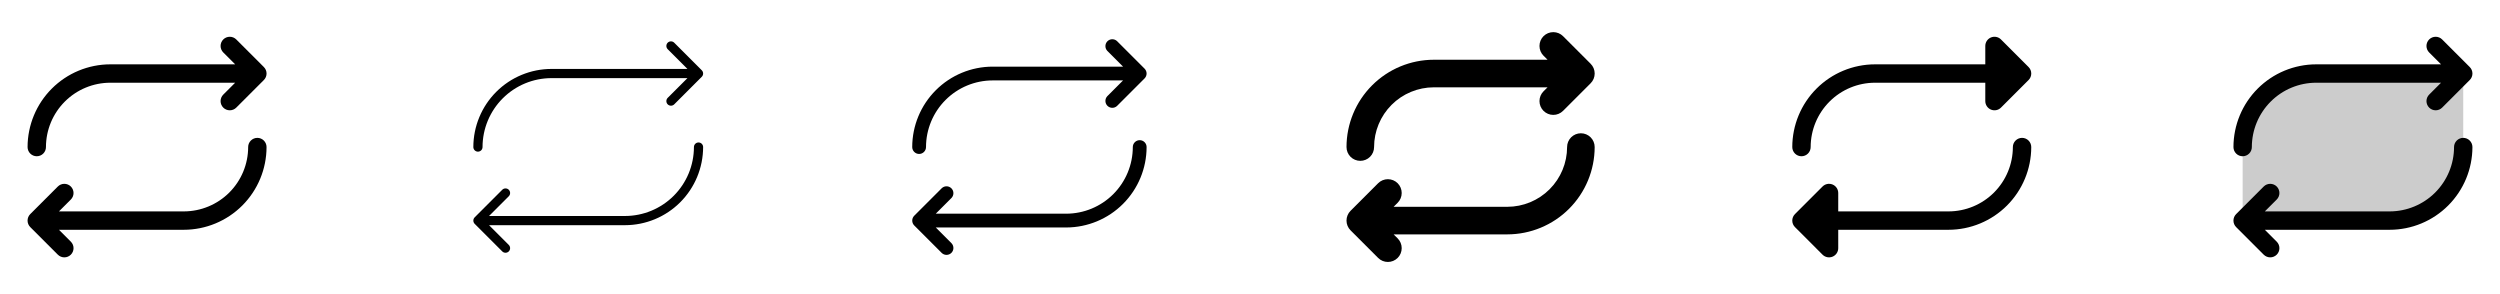 <svg width="272" height="32" viewBox="0 0 272 32" fill="none" xmlns="http://www.w3.org/2000/svg">
<g clip-path="url(#clip0_17_16470)">
<path d="M3 16C3.003 13.614 3.952 11.326 5.639 9.639C7.326 7.952 9.614 7.003 12 7H25.586L24.293 5.708C24.105 5.52 23.999 5.265 23.999 5C23.999 4.735 24.105 4.48 24.293 4.293C24.48 4.105 24.735 4 25 4C25.265 4 25.52 4.105 25.707 4.293L28.707 7.293C28.8 7.385 28.874 7.496 28.925 7.617C28.975 7.739 29.001 7.869 29.001 8C29.001 8.131 28.975 8.262 28.925 8.383C28.874 8.504 28.8 8.615 28.707 8.708L25.707 11.708C25.52 11.895 25.265 12.001 25 12.001C24.735 12.001 24.48 11.895 24.293 11.708C24.105 11.52 23.999 11.265 23.999 11C23.999 10.735 24.105 10.48 24.293 10.293L25.586 9H12C10.144 9.002 8.365 9.74 7.052 11.053C5.74 12.365 5.002 14.144 5 16C5 16.265 4.895 16.52 4.707 16.707C4.52 16.895 4.265 17 4 17C3.735 17 3.48 16.895 3.293 16.707C3.105 16.52 3 16.265 3 16ZM28 15C27.735 15 27.48 15.105 27.293 15.293C27.105 15.48 27 15.735 27 16C26.998 17.856 26.26 19.635 24.948 20.948C23.635 22.26 21.856 22.998 20 23H6.414L7.707 21.708C7.8 21.615 7.874 21.504 7.924 21.383C7.975 21.262 8.001 21.131 8.001 21C8.001 20.869 7.975 20.739 7.924 20.617C7.874 20.496 7.8 20.386 7.707 20.293C7.615 20.2 7.504 20.126 7.383 20.076C7.261 20.025 7.131 20 7 20C6.869 20 6.738 20.025 6.617 20.076C6.496 20.126 6.385 20.2 6.292 20.293L3.292 23.293C3.2 23.385 3.126 23.496 3.075 23.617C3.025 23.738 2.999 23.869 2.999 24C2.999 24.131 3.025 24.262 3.075 24.383C3.126 24.504 3.2 24.615 3.292 24.708L6.292 27.708C6.385 27.8 6.496 27.874 6.617 27.924C6.738 27.975 6.869 28.001 7 28.001C7.131 28.001 7.261 27.975 7.383 27.924C7.504 27.874 7.615 27.8 7.707 27.708C7.8 27.615 7.874 27.504 7.924 27.383C7.975 27.262 8.001 27.131 8.001 27C8.001 26.869 7.975 26.739 7.924 26.617C7.874 26.496 7.8 26.386 7.707 26.293L6.414 25H20C22.386 24.997 24.674 24.048 26.361 22.361C28.048 20.674 28.997 18.386 29 16C29 15.735 28.895 15.48 28.707 15.293C28.52 15.105 28.265 15 28 15Z" fill="currentColor"/>
<path d="M51.5 16C51.502 13.746 52.399 11.586 53.992 9.992C55.586 8.399 57.746 7.502 60 7.5H74.793L72.646 5.354C72.552 5.26 72.5 5.133 72.5 5C72.5 4.867 72.552 4.74 72.646 4.646C72.74 4.552 72.867 4.5 73 4.5C73.133 4.5 73.26 4.552 73.354 4.646L76.354 7.646C76.4 7.693 76.437 7.748 76.462 7.809C76.487 7.869 76.5 7.934 76.5 8C76.5 8.066 76.487 8.131 76.462 8.191C76.437 8.252 76.4 8.307 76.354 8.354L73.354 11.354C73.26 11.448 73.133 11.5 73 11.5C72.867 11.5 72.74 11.448 72.646 11.354C72.552 11.26 72.5 11.133 72.5 11C72.5 10.867 72.552 10.74 72.646 10.646L74.793 8.5H60C58.012 8.502 56.105 9.293 54.699 10.699C53.293 12.105 52.502 14.012 52.5 16C52.5 16.133 52.447 16.26 52.354 16.354C52.26 16.447 52.133 16.5 52 16.5C51.867 16.5 51.74 16.447 51.647 16.354C51.553 16.26 51.5 16.133 51.5 16ZM76 15.5C75.867 15.5 75.74 15.553 75.647 15.646C75.553 15.74 75.5 15.867 75.5 16C75.498 17.988 74.707 19.895 73.301 21.301C71.895 22.707 69.988 23.498 68 23.5H53.208L55.354 21.354C55.448 21.26 55.5 21.133 55.5 21C55.5 20.867 55.448 20.74 55.354 20.646C55.26 20.552 55.133 20.5 55 20.5C54.867 20.5 54.74 20.552 54.646 20.646L51.646 23.646C51.6 23.693 51.563 23.748 51.538 23.809C51.513 23.869 51.5 23.934 51.5 24C51.5 24.066 51.513 24.131 51.538 24.192C51.563 24.252 51.6 24.307 51.646 24.354L54.646 27.354C54.74 27.448 54.867 27.5 55 27.5C55.133 27.5 55.26 27.448 55.354 27.354C55.448 27.26 55.5 27.133 55.5 27C55.5 26.867 55.448 26.74 55.354 26.646L53.208 24.5H68C70.254 24.498 72.414 23.601 74.008 22.008C75.601 20.414 76.498 18.254 76.5 16C76.5 15.867 76.447 15.74 76.354 15.646C76.26 15.553 76.133 15.5 76 15.5Z" fill="currentColor"/>
<path d="M99.25 16C99.253 13.68 100.175 11.456 101.816 9.816C103.456 8.175 105.68 7.253 108 7.25H122.189L120.47 5.53C120.338 5.388 120.265 5.2 120.269 5.006C120.272 4.811 120.351 4.626 120.488 4.488C120.626 4.351 120.811 4.272 121.005 4.269C121.2 4.265 121.388 4.338 121.53 4.47L124.53 7.47C124.67 7.611 124.749 7.801 124.749 8C124.749 8.199 124.67 8.389 124.53 8.53L121.53 11.53C121.388 11.663 121.2 11.735 121.005 11.731C120.811 11.728 120.626 11.649 120.488 11.512C120.351 11.374 120.272 11.189 120.269 10.995C120.265 10.8 120.338 10.612 120.47 10.47L122.189 8.75H108C106.078 8.752 104.235 9.517 102.876 10.876C101.517 12.235 100.752 14.078 100.75 16C100.75 16.199 100.671 16.39 100.53 16.53C100.39 16.671 100.199 16.75 100 16.75C99.801 16.75 99.61 16.671 99.47 16.53C99.329 16.39 99.25 16.199 99.25 16ZM124 15.25C123.801 15.25 123.61 15.329 123.47 15.47C123.329 15.61 123.25 15.801 123.25 16C123.248 17.922 122.483 19.765 121.124 21.124C119.765 22.483 117.922 23.248 116 23.25H101.811L103.53 21.53C103.662 21.388 103.735 21.2 103.731 21.006C103.728 20.811 103.649 20.626 103.512 20.488C103.374 20.351 103.189 20.272 102.995 20.269C102.8 20.265 102.612 20.338 102.47 20.47L99.47 23.47C99.329 23.611 99.251 23.801 99.251 24C99.251 24.199 99.329 24.39 99.47 24.53L102.47 27.53C102.612 27.663 102.8 27.735 102.995 27.731C103.189 27.728 103.374 27.649 103.512 27.512C103.649 27.374 103.728 27.189 103.731 26.995C103.735 26.8 103.662 26.612 103.53 26.47L101.811 24.75H116C118.32 24.747 120.544 23.825 122.184 22.184C123.825 20.544 124.747 18.32 124.75 16C124.75 15.801 124.671 15.61 124.53 15.47C124.39 15.329 124.199 15.25 124 15.25Z" fill="currentColor"/>
<path d="M146.5 16C146.503 13.481 147.504 11.066 149.285 9.285C151.066 7.504 153.481 6.503 156 6.5H168.375L167.935 6.061C167.795 5.922 167.685 5.756 167.609 5.574C167.534 5.391 167.495 5.196 167.495 4.999C167.495 4.801 167.534 4.606 167.609 4.424C167.685 4.241 167.795 4.076 167.935 3.936C168.075 3.797 168.24 3.686 168.423 3.61C168.605 3.535 168.8 3.496 168.998 3.496C169.195 3.496 169.39 3.535 169.573 3.61C169.755 3.686 169.92 3.797 170.06 3.936L173.06 6.936C173.2 7.076 173.311 7.241 173.387 7.423C173.462 7.606 173.501 7.801 173.501 7.999C173.501 8.196 173.462 8.392 173.387 8.574C173.311 8.756 173.2 8.922 173.06 9.061L170.06 12.061C169.778 12.343 169.396 12.501 168.998 12.501C168.599 12.501 168.217 12.343 167.935 12.061C167.653 11.779 167.495 11.397 167.495 10.999C167.495 10.6 167.653 10.218 167.935 9.936L168.375 9.5H156C154.277 9.502 152.625 10.187 151.406 11.406C150.187 12.624 149.502 14.277 149.5 16C149.5 16.398 149.342 16.779 149.061 17.061C148.779 17.342 148.398 17.5 148 17.5C147.602 17.5 147.221 17.342 146.939 17.061C146.658 16.779 146.5 16.398 146.5 16ZM172 14.5C171.602 14.5 171.221 14.658 170.939 14.939C170.658 15.221 170.5 15.602 170.5 16C170.498 17.723 169.813 19.375 168.594 20.594C167.375 21.812 165.723 22.498 164 22.5H151.625L152.065 22.061C152.205 21.922 152.315 21.756 152.391 21.574C152.466 21.391 152.505 21.196 152.505 20.999C152.505 20.801 152.466 20.606 152.391 20.424C152.315 20.241 152.205 20.076 152.065 19.936C151.925 19.797 151.76 19.686 151.578 19.61C151.395 19.535 151.2 19.496 151.003 19.496C150.805 19.496 150.61 19.535 150.428 19.61C150.245 19.686 150.08 19.797 149.94 19.936L146.94 22.936C146.8 23.076 146.689 23.241 146.614 23.424C146.538 23.606 146.499 23.801 146.499 23.999C146.499 24.196 146.538 24.392 146.614 24.574C146.689 24.756 146.8 24.922 146.94 25.061L149.94 28.061C150.08 28.201 150.245 28.311 150.428 28.387C150.61 28.462 150.805 28.501 151.003 28.501C151.2 28.501 151.395 28.462 151.578 28.387C151.76 28.311 151.925 28.201 152.065 28.061C152.205 27.922 152.315 27.756 152.391 27.574C152.466 27.391 152.505 27.196 152.505 26.999C152.505 26.801 152.466 26.606 152.391 26.424C152.315 26.241 152.205 26.076 152.065 25.936L151.625 25.5H164C166.519 25.497 168.934 24.496 170.715 22.715C172.496 20.933 173.497 18.519 173.5 16C173.5 15.602 173.342 15.221 173.061 14.939C172.779 14.658 172.398 14.5 172 14.5Z" fill="currentColor"/>
<path d="M195 16C195.003 13.614 195.952 11.326 197.639 9.639C199.326 7.952 201.614 7.003 204 7H216V5C216 4.802 216.058 4.609 216.168 4.444C216.278 4.279 216.434 4.151 216.617 4.075C216.8 4 217.001 3.98 217.195 4.019C217.389 4.057 217.568 4.153 217.707 4.293L220.707 7.293C220.8 7.385 220.874 7.496 220.925 7.617C220.975 7.739 221.001 7.869 221.001 8C221.001 8.131 220.975 8.262 220.925 8.383C220.874 8.504 220.8 8.615 220.707 8.708L217.707 11.708C217.568 11.848 217.389 11.943 217.195 11.982C217.001 12.02 216.8 12 216.617 11.925C216.434 11.849 216.278 11.721 216.168 11.556C216.058 11.391 216 11.198 216 11V9H204C202.144 9.002 200.365 9.74 199.052 11.053C197.74 12.365 197.002 14.144 197 16C197 16.265 196.895 16.52 196.707 16.707C196.52 16.895 196.265 17 196 17C195.735 17 195.48 16.895 195.293 16.707C195.105 16.52 195 16.265 195 16ZM220 15C219.735 15 219.48 15.105 219.293 15.293C219.105 15.48 219 15.735 219 16C218.998 17.856 218.26 19.635 216.948 20.948C215.635 22.26 213.856 22.998 212 23H200V21C200 20.802 199.942 20.609 199.832 20.444C199.722 20.279 199.566 20.151 199.383 20.075C199.2 20 198.999 19.98 198.805 20.018C198.611 20.057 198.432 20.152 198.292 20.293L195.292 23.293C195.2 23.385 195.126 23.496 195.075 23.617C195.025 23.738 194.999 23.869 194.999 24C194.999 24.131 195.025 24.262 195.075 24.383C195.126 24.504 195.2 24.615 195.292 24.708L198.292 27.708C198.432 27.848 198.611 27.943 198.805 27.982C198.999 28.02 199.2 28 199.383 27.925C199.566 27.849 199.722 27.721 199.832 27.556C199.942 27.391 200 27.198 200 27V25H212C214.386 24.997 216.674 24.048 218.361 22.361C220.048 20.674 220.997 18.386 221 16C221 15.735 220.895 15.48 220.707 15.293C220.52 15.105 220.265 15 220 15Z" fill="currentColor"/>
<path opacity="0.2" d="M268 8V16C268 18.122 267.157 20.157 265.657 21.657C264.157 23.157 262.122 24 260 24H244V16C244 13.878 244.843 11.843 246.343 10.343C247.843 8.843 249.878 8 252 8H268Z" fill="currentColor"/>
<path d="M243 16C243.003 13.614 243.952 11.326 245.639 9.639C247.326 7.952 249.614 7.003 252 7H265.586L264.292 5.708C264.105 5.52 263.999 5.265 263.999 5C263.999 4.735 264.105 4.48 264.292 4.293C264.48 4.105 264.735 4 265 4C265.265 4 265.52 4.105 265.707 4.293L268.707 7.293C268.8 7.385 268.874 7.496 268.925 7.617C268.975 7.739 269.001 7.869 269.001 8C269.001 8.131 268.975 8.262 268.925 8.383C268.874 8.504 268.8 8.615 268.707 8.708L265.707 11.708C265.52 11.895 265.265 12.001 265 12.001C264.735 12.001 264.48 11.895 264.292 11.708C264.105 11.52 263.999 11.265 263.999 11C263.999 10.735 264.105 10.48 264.292 10.293L265.586 9H252C250.144 9.002 248.365 9.74 247.052 11.053C245.74 12.365 245.002 14.144 245 16C245 16.265 244.895 16.52 244.707 16.707C244.52 16.895 244.265 17 244 17C243.735 17 243.48 16.895 243.293 16.707C243.105 16.52 243 16.265 243 16ZM268 15C267.735 15 267.48 15.105 267.293 15.293C267.105 15.48 267 15.735 267 16C266.998 17.856 266.26 19.635 264.948 20.948C263.635 22.26 261.856 22.998 260 23H246.414L247.707 21.708C247.8 21.615 247.874 21.504 247.924 21.383C247.975 21.262 248.001 21.131 248.001 21C248.001 20.869 247.975 20.739 247.924 20.617C247.874 20.496 247.8 20.386 247.707 20.293C247.615 20.2 247.504 20.126 247.383 20.076C247.261 20.025 247.131 20 247 20C246.869 20 246.738 20.025 246.617 20.076C246.496 20.126 246.385 20.2 246.292 20.293L243.292 23.293C243.2 23.385 243.126 23.496 243.075 23.617C243.025 23.738 242.999 23.869 242.999 24C242.999 24.131 243.025 24.262 243.075 24.383C243.126 24.504 243.2 24.615 243.292 24.708L246.292 27.708C246.385 27.8 246.496 27.874 246.617 27.924C246.738 27.975 246.869 28.001 247 28.001C247.131 28.001 247.261 27.975 247.383 27.924C247.504 27.874 247.615 27.8 247.707 27.708C247.8 27.615 247.874 27.504 247.924 27.383C247.975 27.262 248.001 27.131 248.001 27C248.001 26.869 247.975 26.739 247.924 26.617C247.874 26.496 247.8 26.386 247.707 26.293L246.414 25H260C262.386 24.997 264.674 24.048 266.361 22.361C268.048 20.674 268.997 18.386 269 16C269 15.735 268.895 15.48 268.707 15.293C268.52 15.105 268.265 15 268 15Z" fill="currentColor"/>
</g>
<defs>
<clipPath id="clip0_17_16470">
<rect width="272" height="32" rx="5" fill="white"/>
</clipPath>
</defs>
</svg>
